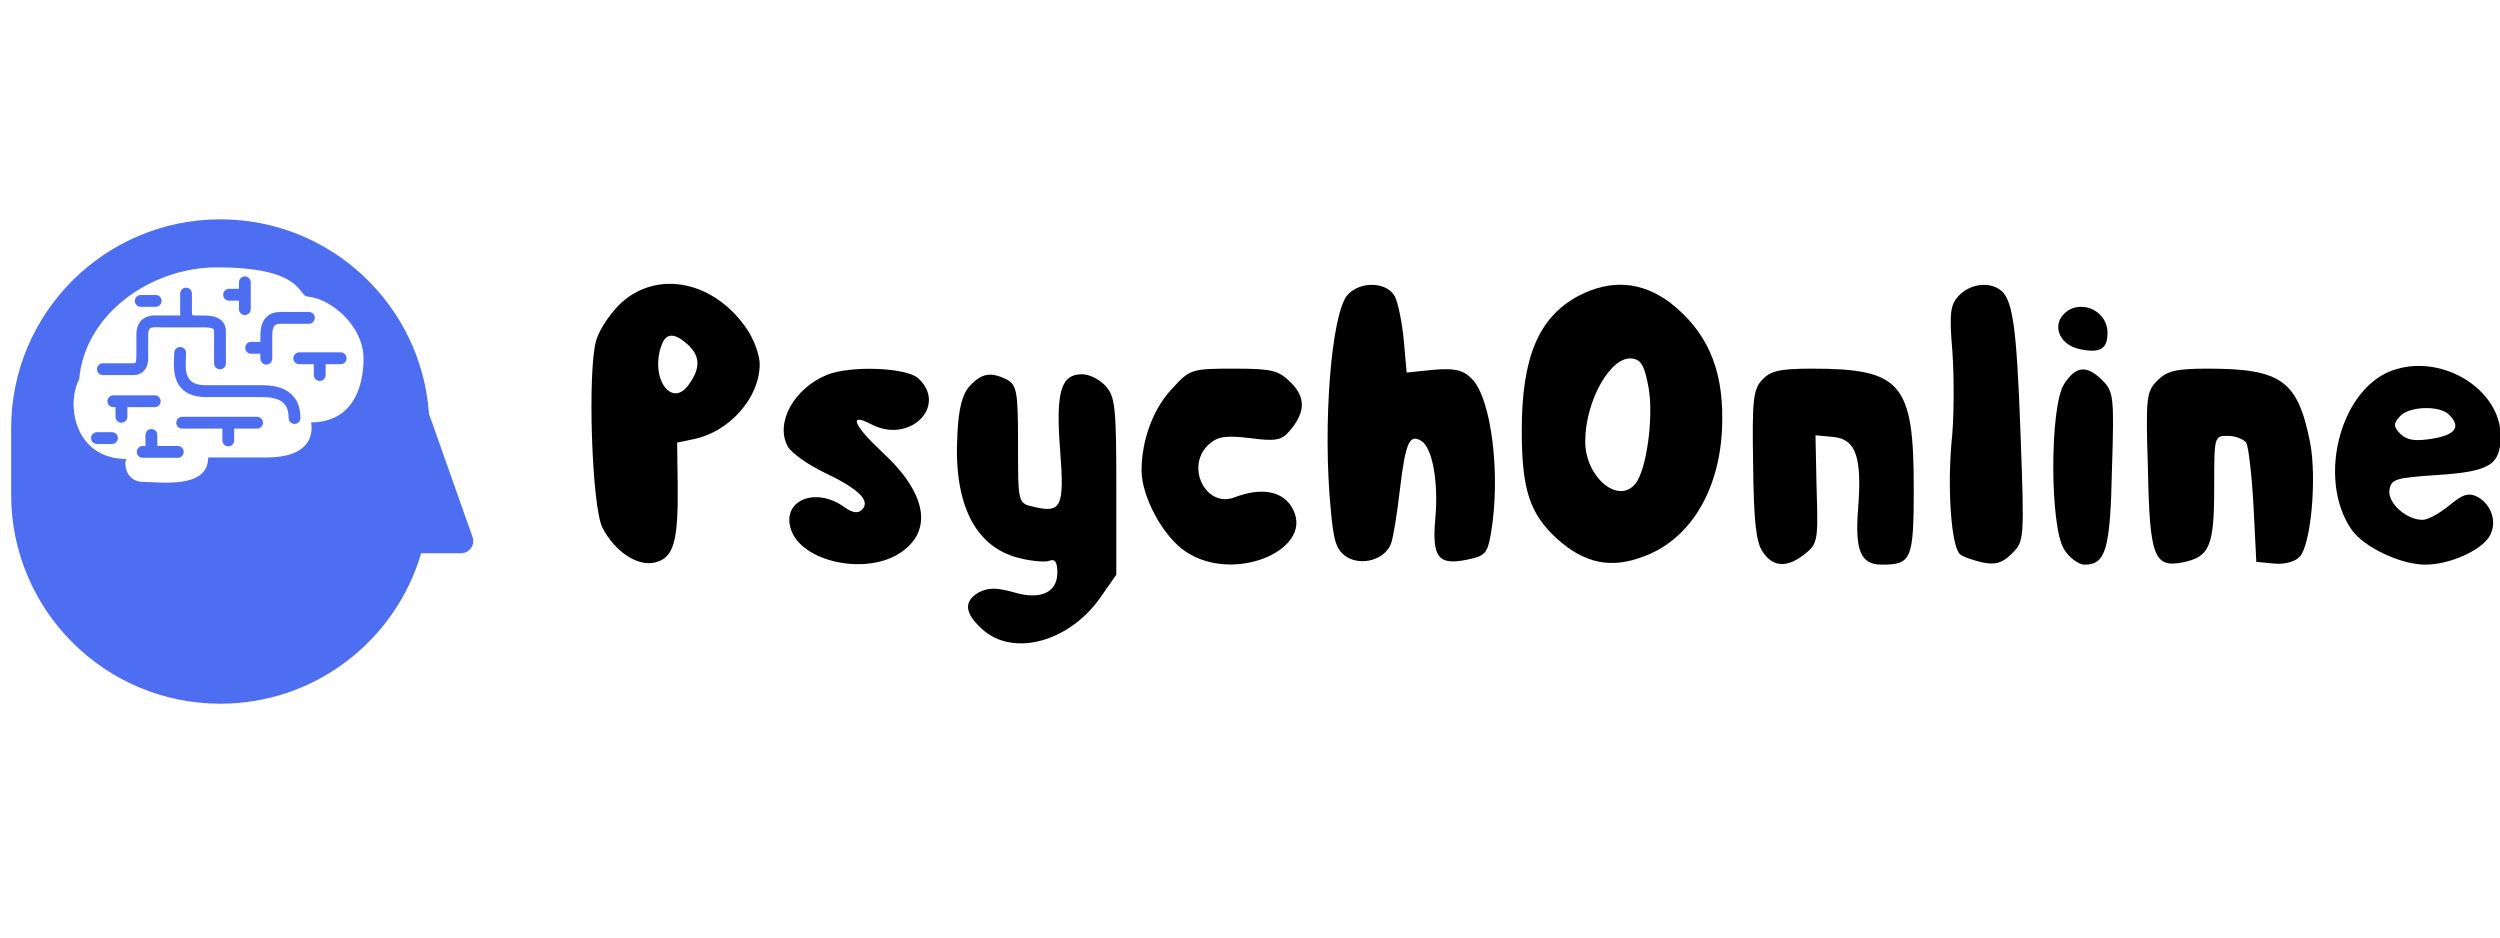 <svg xmlns="http://www.w3.org/2000/svg" xmlns:xlink="http://www.w3.org/1999/xlink" width="800" zoomAndPan="magnify" viewBox="0 0 600 225" height="300" preserveAspectRatio="xMidYMid meet" version="1.0"><defs><clipPath id="f2f91c17f4"><path d="M 141.895 68 L 183 68 L 183 136 L 141.895 136 Z M 141.895 68 " clip-rule="nonzero"/></clipPath><clipPath id="ff69bfa77b"><path d="M 229 89 L 268 89 L 268 154.527 L 229 154.527 Z M 229 89 " clip-rule="nonzero"/></clipPath><clipPath id="0fd76077b4"><path d="M 2 52.641 L 114 52.641 L 114 168.891 L 2 168.891 Z M 2 52.641 " clip-rule="nonzero"/></clipPath></defs><g clip-path="url(#f2f91c17f4)"><path fill="#000000" d="M 149.309 72.484 C 146.746 74.77 143.914 78.934 143.105 81.621 C 140.949 88.879 142.027 121.672 144.59 126.645 C 147.555 132.422 153.082 136.051 157.258 134.977 C 161.707 133.902 162.785 129.871 162.648 116.43 L 162.516 106.215 L 166.422 105.41 C 175.051 103.664 182.328 95.465 182.328 87.402 C 182.328 85.25 180.98 81.488 179.227 78.934 C 171.547 67.645 158.203 64.688 149.309 72.484 Z M 165.074 82.699 C 168.043 85.387 168.176 88.344 165.344 92.238 C 161.168 98.289 155.777 90.492 158.875 82.562 C 159.953 79.875 161.977 79.875 165.074 82.699 Z M 165.074 82.699 " fill-opacity="1" fill-rule="nonzero"/></g><path fill="#000000" d="M 323.441 70.738 C 319.531 75.039 317.375 101.914 319.398 122.477 C 320.07 130.004 320.746 132.02 323.172 133.633 C 326.812 135.918 332.336 134.305 333.82 130.543 C 334.359 129.199 335.301 123.285 335.977 117.504 C 337.324 106.215 338.266 104.066 341.098 105.812 C 343.793 107.426 345.277 115.758 344.469 124.492 C 343.66 133.766 345.141 135.781 352.148 134.305 C 356.328 133.5 357 132.828 357.809 128.121 C 360.238 114.012 357.945 95.598 353.227 90.895 C 351.07 88.746 349.184 88.344 344.062 88.746 L 337.594 89.418 L 336.918 81.758 C 336.516 77.457 335.57 72.754 334.762 71.141 C 332.875 67.645 326.543 67.375 323.441 70.738 Z M 323.441 70.738 " fill-opacity="1" fill-rule="nonzero"/><path fill="#000000" d="M 378.836 71.004 C 369.266 76.113 365.223 85.789 365.223 103.262 C 365.223 117.504 367.109 123.285 373.715 129.332 C 380.32 135.246 386.652 136.59 394.605 133.5 C 406.195 129.199 413.34 116.566 413.34 100.57 C 413.473 88.074 409.43 79.336 400.805 72.617 C 393.93 67.512 386.652 66.973 378.836 71.004 Z M 395.684 93.18 C 396.898 100.305 395.145 112.938 392.449 116.16 C 388.27 121.133 380.453 114.414 380.453 105.949 C 380.453 96.137 386.652 85.25 391.773 86.059 C 393.93 86.328 394.738 87.938 395.684 93.18 Z M 395.684 93.18 " fill-opacity="1" fill-rule="nonzero"/><path fill="#000000" d="M 470.082 71.004 C 468.059 73.156 467.789 75.172 468.598 84.715 C 469.004 90.895 469.004 100.707 468.328 106.621 C 467.387 117.773 468.328 130.945 470.352 132.961 C 471.023 133.633 473.453 134.438 475.742 134.977 C 478.977 135.648 480.594 135.109 482.887 132.828 C 485.852 129.871 485.852 129.602 484.906 103.527 C 483.965 77.727 483.02 71.41 479.785 69.395 C 476.957 67.512 472.508 68.316 470.082 71.004 Z M 470.082 71.004 " fill-opacity="1" fill-rule="nonzero"/><path fill="#000000" d="M 495.016 75.711 C 492.59 78.664 494.613 82.832 499.059 83.773 C 504.047 84.848 505.797 83.773 505.797 79.875 C 505.797 74.23 498.656 71.41 495.016 75.711 Z M 495.016 75.711 " fill-opacity="1" fill-rule="nonzero"/><path fill="#000000" d="M 575.074 88.609 C 561.867 92.375 555.801 114.816 564.426 127.184 C 567.391 131.348 576.152 135.516 582.082 135.516 C 588.016 135.516 595.695 132.02 597.582 128.527 C 599.336 125.301 597.988 121.133 594.617 119.254 C 592.461 118.176 591.113 118.582 587.879 121.27 C 585.586 123.148 582.758 124.762 581.41 124.762 C 577.5 124.762 573.055 120.73 573.457 117.641 C 573.863 114.953 574.941 114.684 584.777 114.012 C 597.582 113.203 600.145 111.594 600.145 104.605 C 600.145 93.719 586.664 85.117 575.074 88.609 Z M 587.742 99.496 C 590.711 102.453 589.363 104.336 583.836 105.277 C 579.656 105.949 577.77 105.68 576.152 104.199 C 574.402 102.453 574.402 101.648 575.883 100.035 C 577.906 97.48 585.453 97.211 587.742 99.496 Z M 587.742 99.496 " fill-opacity="1" fill-rule="nonzero"/><path fill="#000000" d="M 198.5 89.953 C 190.551 93.18 185.965 101.512 189.066 107.156 C 189.875 108.637 193.785 111.457 197.691 113.34 C 206.184 117.371 209.016 120.195 206.859 122.344 C 205.914 123.285 204.566 123.148 202.41 121.539 C 195.402 116.699 187.449 120.328 189.875 127.184 C 192.438 134.707 207.262 138.066 215.617 132.961 C 224.109 127.719 222.625 118.445 211.574 108.367 C 204.836 102.051 203.621 98.961 209.016 101.781 C 218.312 106.754 227.613 97.348 220.336 90.762 C 217.504 88.207 204.16 87.672 198.5 89.953 Z M 198.5 89.953 " fill-opacity="1" fill-rule="nonzero"/><path fill="#000000" d="M 281.523 93.047 C 276.809 97.883 273.977 105.543 273.977 112.938 C 273.977 119.254 279.234 128.93 284.625 132.422 C 296.484 140.352 316.434 131.484 309.828 121.402 C 307.402 117.773 302.551 116.969 296.215 119.387 C 289.344 121.941 284.355 111.859 290.152 106.621 C 292.309 104.738 294.059 104.469 299.988 105.141 C 305.922 105.949 307.539 105.68 309.289 103.664 C 313.332 99.094 313.469 95.465 309.828 91.836 C 306.863 88.879 305.383 88.477 296.082 88.477 C 286.109 88.477 285.57 88.609 281.523 93.047 Z M 281.523 93.047 " fill-opacity="1" fill-rule="nonzero"/><path fill="#000000" d="M 422.91 91.164 C 420.754 93.449 420.484 96.137 420.754 111.594 C 420.887 124.762 421.426 130.137 423.043 132.422 C 425.469 136.188 428.973 136.32 433.152 132.961 C 436.254 130.543 436.387 129.602 435.984 117.371 L 435.715 104.469 L 440.027 104.871 C 445.418 105.41 446.898 109.711 445.957 121.941 C 445.148 132.02 446.496 135.516 451.617 135.516 C 458.762 135.516 459.301 134.305 459.301 117.102 C 459.301 91.973 456.336 88.477 434.902 88.477 C 427.086 88.477 424.93 89.016 422.91 91.164 Z M 422.91 91.164 " fill-opacity="1" fill-rule="nonzero"/><path fill="#000000" d="M 495.422 92.105 C 491.914 97.348 491.914 126.645 495.422 131.887 C 496.633 133.902 498.926 135.516 500.273 135.516 C 505.395 135.516 506.473 131.887 506.875 112.531 C 507.414 95.332 507.281 93.988 504.586 91.297 C 500.812 87.535 498.25 87.805 495.422 92.105 Z M 495.422 92.105 " fill-opacity="1" fill-rule="nonzero"/><path fill="#000000" d="M 517.793 91.297 C 515.098 93.988 514.965 95.332 515.504 112.531 C 515.906 133.633 516.984 136.32 523.859 134.977 C 530.328 133.633 531.406 131.078 531.406 117.102 C 531.406 104.738 531.406 104.605 534.641 104.605 C 536.527 104.605 538.414 105.41 539.09 106.215 C 539.629 107.156 540.438 114.012 540.84 121.402 L 541.516 134.844 L 545.691 135.246 C 548.117 135.516 550.816 134.844 551.895 133.633 C 554.59 130.945 556.07 115.086 554.453 106.352 C 551.488 91.297 547.578 88.477 529.789 88.477 C 522.242 88.477 520.086 89.016 517.793 91.297 Z M 517.793 91.297 " fill-opacity="1" fill-rule="nonzero"/><g clip-path="url(#ff69bfa77b)"><path fill="#000000" d="M 232.734 92.645 C 230.984 94.523 230.039 98.02 229.77 104.336 C 228.828 120.867 233.949 131.215 244.461 133.902 C 247.562 134.707 250.93 134.977 251.875 134.574 C 253.223 134.035 253.762 134.977 253.762 137.395 C 253.762 142.234 249.719 144.117 243.113 142.098 C 239.203 141.023 237.316 141.023 235.027 142.098 C 231.254 144.25 231.387 147.07 235.699 150.969 C 242.977 157.688 256.32 154.195 263.871 143.711 L 267.914 137.934 L 267.914 116.699 C 267.914 97.75 267.645 95.195 265.352 92.645 C 263.871 91.031 261.441 89.82 259.691 89.82 C 254.57 89.82 253.355 94.121 254.434 108.098 C 255.512 121.941 254.703 123.285 247.695 121.539 C 244.328 120.73 244.328 120.461 244.328 106.621 C 244.328 94.121 244.055 92.508 241.766 91.164 C 237.855 89.148 235.566 89.551 232.734 92.645 Z M 232.734 92.645 " fill-opacity="1" fill-rule="nonzero"/></g><path fill="#4e6ef1" d="M 58.863 83.477 C 58.863 84.262 59.488 84.898 60.273 84.898 L 62.496 84.898 L 62.496 86.074 C 62.496 86.859 63.141 87.504 63.906 87.504 C 64.707 87.504 65.344 86.859 65.344 86.074 L 65.344 80.543 C 65.344 79.34 65.551 78.5 65.934 78.125 C 66.363 77.676 67.277 77.676 68.242 77.707 L 74.137 77.707 C 74.938 77.707 75.555 77.066 75.555 76.277 C 75.555 75.508 74.938 74.863 74.137 74.863 L 68.25 74.863 C 66.895 74.852 65.191 74.84 63.934 76.102 C 62.965 77.055 62.496 78.5 62.496 80.543 L 62.496 82.047 L 60.273 82.047 C 59.488 82.047 58.863 82.695 58.863 83.477 Z M 58.863 83.477 " fill-opacity="1" fill-rule="nonzero"/><path fill="#4e6ef1" d="M 54.969 72.168 L 57.352 72.168 L 57.352 74.199 C 57.352 74.973 57.984 75.621 58.777 75.621 C 59.547 75.621 60.18 74.973 60.18 74.199 L 60.18 67.758 C 60.18 66.977 59.547 66.336 58.777 66.336 C 57.984 66.336 57.352 66.977 57.352 67.758 L 57.352 69.32 L 54.969 69.32 C 54.199 69.32 53.562 69.969 53.562 70.738 C 53.562 71.531 54.199 72.168 54.969 72.168 Z M 54.969 72.168 " fill-opacity="1" fill-rule="nonzero"/><path fill="#4e6ef1" d="M 61.582 92.453 C 61.34 92.453 61.133 92.453 60.934 92.453 L 49.477 92.453 C 47.684 92.453 46.379 92.059 45.641 91.273 C 44.434 89.996 44.527 87.746 44.617 85.914 C 44.637 85.477 44.652 85.062 44.652 84.703 C 44.652 83.91 44.027 83.281 43.254 83.281 C 42.453 83.281 41.816 83.91 41.816 84.703 C 41.816 85.02 41.801 85.398 41.781 85.797 C 41.68 87.898 41.535 91.074 43.562 93.219 C 44.879 94.602 46.863 95.293 49.477 95.293 L 60.934 95.293 C 61.141 95.293 61.379 95.293 61.629 95.293 C 63.566 95.266 66.504 95.223 68.066 96.754 C 68.883 97.551 69.27 98.719 69.27 100.324 C 69.27 101.098 69.914 101.746 70.688 101.746 C 71.484 101.746 72.105 101.098 72.105 100.324 C 72.105 97.957 71.418 96.074 70.062 94.738 C 67.645 92.355 63.844 92.418 61.582 92.453 Z M 61.582 92.453 " fill-opacity="1" fill-rule="nonzero"/><path fill="#4e6ef1" d="M 71.812 84.559 C 71.047 84.559 70.398 85.203 70.398 85.984 C 70.398 86.77 71.047 87.41 71.812 87.41 L 75.32 87.41 L 75.32 89.996 C 75.32 90.789 75.945 91.422 76.754 91.422 C 77.531 91.422 78.156 90.789 78.156 89.996 L 78.156 87.41 L 81.762 87.41 C 82.547 87.41 83.188 86.77 83.188 85.984 C 83.188 85.203 82.547 84.559 81.762 84.559 Z M 71.812 84.559 " fill-opacity="1" fill-rule="nonzero"/><path fill="#4e6ef1" d="M 33.766 73.637 L 37.363 73.637 C 38.156 73.637 38.789 73 38.789 72.203 C 38.789 71.426 38.156 70.797 37.363 70.797 L 33.766 70.797 C 32.996 70.797 32.363 71.426 32.363 72.203 C 32.363 73 32.996 73.637 33.766 73.637 Z M 33.766 73.637 " fill-opacity="1" fill-rule="nonzero"/><g clip-path="url(#0fd76077b4)"><path fill="#4e6ef1" d="M 113.414 128.879 L 102.957 99.309 C 101.137 73.234 79.422 52.641 52.883 52.641 C 25.148 52.641 2.668 75.121 2.668 102.855 L 2.668 118.676 C 2.668 146.41 25.148 168.891 52.883 168.891 C 75.719 168.891 94.98 153.645 101.078 132.777 L 110.656 132.777 C 111.605 132.777 112.496 132.316 113.043 131.539 C 113.59 130.766 113.73 129.773 113.414 128.879 Z M 74.66 101.363 C 75.23 104.578 74.094 109.793 63.977 109.793 C 59.129 109.793 52.309 109.793 49.961 109.793 C 49.961 117.453 38.402 115.656 34.344 115.656 C 30.277 115.656 29.613 111.297 30.355 110.164 C 17.676 110.07 15.891 96.828 19.004 91.051 C 20.336 75.336 36.234 64.168 52.051 64.168 C 72.859 64.168 71.484 70.98 73.801 71.176 C 79.484 71.633 87.246 78.273 87.246 86.027 C 87.25 93.793 84.027 101.363 74.66 101.363 Z M 74.66 101.363 " fill-opacity="1" fill-rule="nonzero"/></g><path fill="#4e6ef1" d="M 24.672 90.023 L 31.977 90.023 C 33.277 90.023 34.07 89.5 34.5 89.059 C 35.602 87.941 35.594 86.297 35.566 85.316 L 35.566 80.355 C 35.566 79.637 35.707 79.102 35.953 78.863 C 36.344 78.488 37.266 78.52 38.016 78.555 C 38.227 78.555 38.418 78.57 38.598 78.57 L 47.891 78.57 C 47.891 78.57 47.906 78.555 47.938 78.555 C 49.117 78.555 50.797 78.555 51.246 78.996 C 51.277 79.031 51.379 79.109 51.379 79.469 L 51.379 87.211 C 51.379 88.004 52.027 88.641 52.797 88.641 C 53.578 88.641 54.215 88.004 54.215 87.211 L 54.215 79.469 C 54.215 78.211 53.676 77.422 53.246 76.984 C 51.926 75.688 49.703 75.695 47.773 75.719 C 47.523 75.719 47.289 75.719 47.074 75.719 C 46.328 75.719 46.133 75.594 46.133 75.594 C 46.062 75.457 46.062 74.934 46.062 74.602 L 46.062 70.457 C 46.062 69.68 45.441 69.039 44.652 69.039 C 43.879 69.039 43.242 69.68 43.242 70.457 L 43.242 74.578 C 43.227 74.934 43.227 75.328 43.281 75.719 L 38.598 75.719 C 38.453 75.719 38.297 75.711 38.113 75.711 C 36.973 75.664 35.25 75.613 33.984 76.828 C 33.16 77.625 32.73 78.812 32.73 80.355 L 32.73 85.344 C 32.73 85.809 32.746 86.785 32.484 87.055 C 32.363 87.164 32.078 87.176 31.977 87.176 L 24.672 87.176 C 23.91 87.176 23.277 87.82 23.277 88.598 C 23.277 89.391 23.91 90.023 24.672 90.023 Z M 24.672 90.023 " fill-opacity="1" fill-rule="nonzero"/><path fill="#4e6ef1" d="M 26.867 103.734 L 23.277 103.734 C 22.48 103.734 21.84 104.359 21.84 105.145 C 21.84 105.934 22.48 106.555 23.277 106.555 L 26.867 106.555 C 27.66 106.555 28.293 105.934 28.293 105.145 C 28.293 104.359 27.66 103.734 26.867 103.734 Z M 26.867 103.734 " fill-opacity="1" fill-rule="nonzero"/><path fill="#4e6ef1" d="M 61.699 100.027 L 43.719 100.027 C 42.926 100.027 42.305 100.68 42.305 101.449 C 42.305 102.234 42.926 102.871 43.719 102.871 L 53.371 102.871 L 53.371 105.703 C 53.371 106.5 54.004 107.125 54.785 107.125 C 55.57 107.125 56.199 106.5 56.199 105.703 L 56.199 102.871 L 61.699 102.871 C 62.473 102.871 63.121 102.234 63.121 101.449 C 63.121 100.68 62.473 100.027 61.699 100.027 Z M 61.699 100.027 " fill-opacity="1" fill-rule="nonzero"/><path fill="#4e6ef1" d="M 38.559 96.301 C 38.559 95.516 37.918 94.875 37.137 94.875 L 27.211 94.875 C 26.406 94.875 25.777 95.516 25.777 96.301 C 25.777 97.086 26.406 97.711 27.211 97.711 L 27.723 97.711 L 27.723 100.027 C 27.723 100.828 28.359 101.449 29.141 101.449 C 29.926 101.449 30.566 100.828 30.566 100.027 L 30.566 97.711 L 37.137 97.711 C 37.918 97.711 38.559 97.086 38.559 96.301 Z M 38.559 96.301 " fill-opacity="1" fill-rule="nonzero"/><path fill="#4e6ef1" d="M 42.672 107.039 L 37.75 107.039 L 37.75 104.398 C 37.75 103.594 37.117 102.977 36.332 102.977 C 35.539 102.977 34.918 103.594 34.918 104.398 L 34.918 107.039 L 34.246 107.039 C 33.469 107.039 32.828 107.676 32.828 108.465 C 32.828 109.246 33.469 109.875 34.246 109.875 L 42.672 109.875 C 43.453 109.875 44.09 109.246 44.09 108.465 C 44.09 107.676 43.453 107.039 42.672 107.039 Z M 42.672 107.039 " fill-opacity="1" fill-rule="nonzero"/></svg>